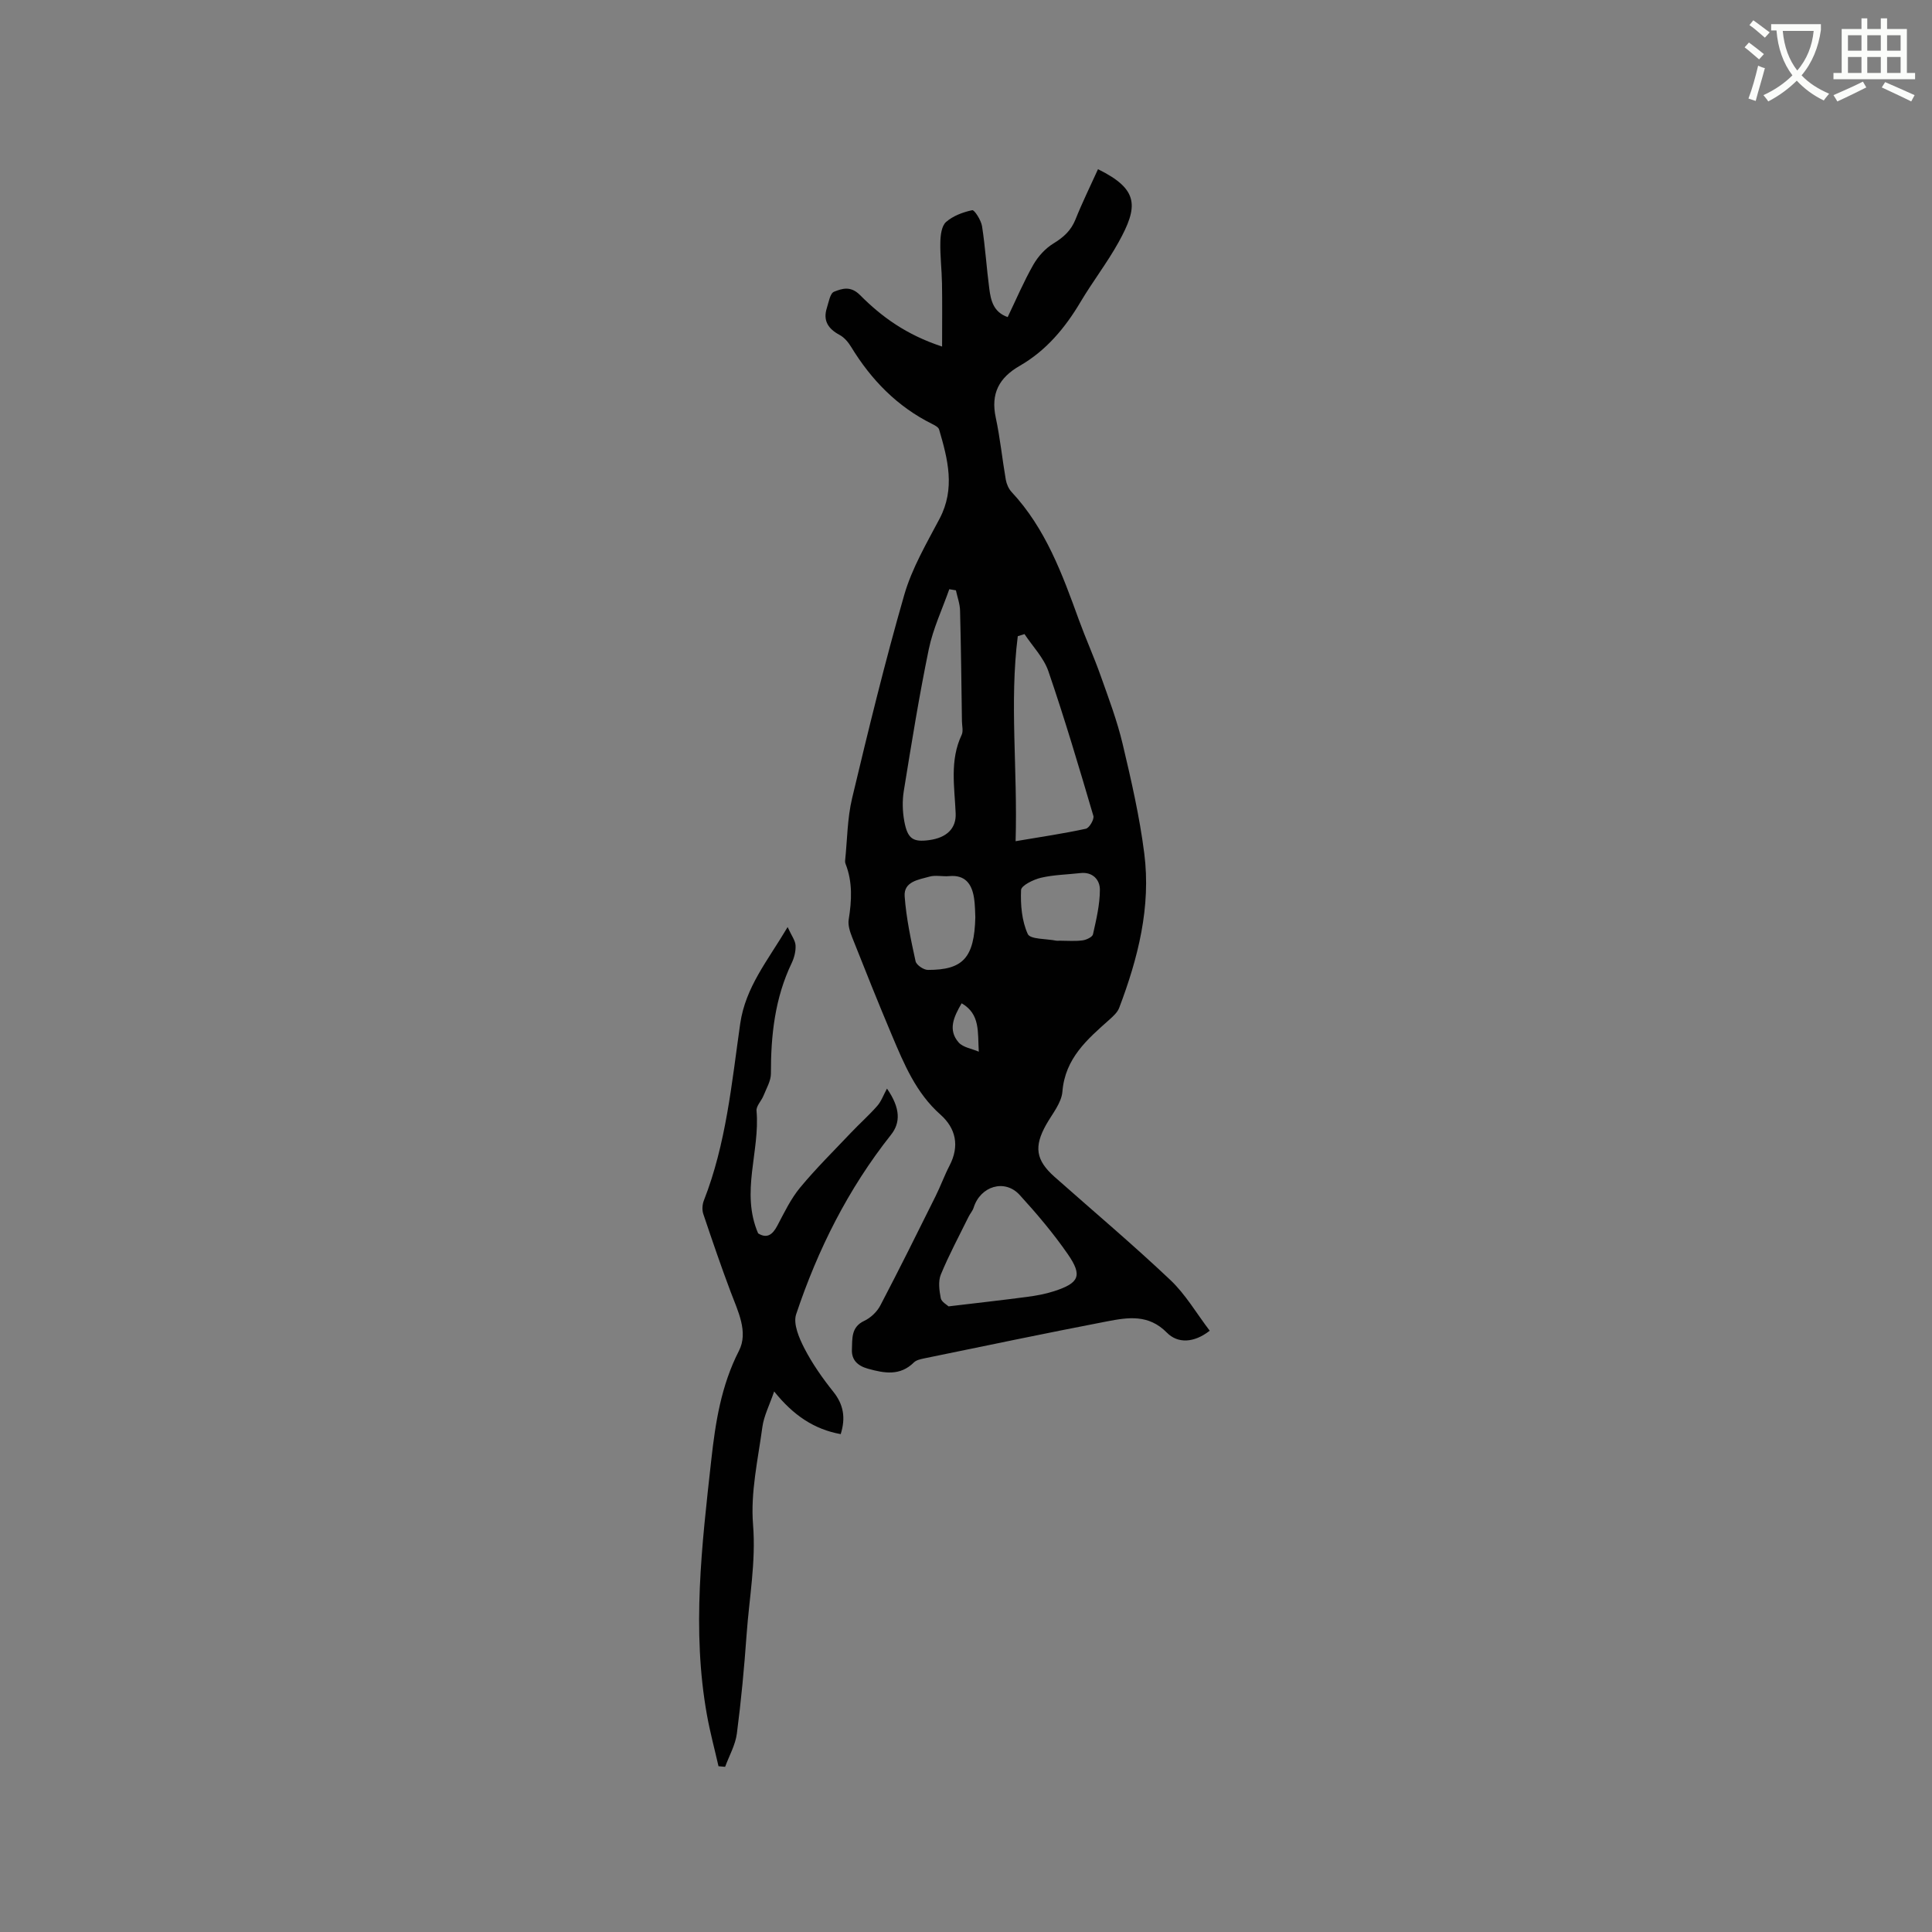 <svg enable-background="new 0 0 400 400" viewBox="0 0 400 400" xmlns="http://www.w3.org/2000/svg"><rect x="0" y="0" width="400" height="400" fill="#808080" stroke="none"/><path d="m362.1 8.8c1.1.8 2.1 1.6 3.1 2.4l-1 1.1c-1.3-1.1-2.3-2-3-2.5zm1.9 4.8c.5.2.9.4 1.4.5-.6 2.3-1.3 4.5-1.9 6.8l-1.5-.5c.8-2.1 1.4-4.3 2-6.8zm-1-9.4c1.3.9 2.4 1.8 3.4 2.5l-1 1.1c-1.4-1.2-2.4-2.1-3.2-2.6zm3.7 2.2v-1.4h10.3v1.2c-.5 3.6-1.8 6.8-4 9.4 1.5 1.6 3.4 2.8 5.7 3.8-.3.4-.7.8-1.1 1.4-2.3-1.1-4.1-2.5-5.6-4.1-1.6 1.6-3.6 3.1-5.9 4.3-.3-.5-.7-.9-1-1.3 2.4-1.1 4.4-2.5 6-4.1-1.9-2.5-3-5.6-3.3-9.3h-1.1zm8.8 0h-6.4c.3 3.3 1.3 6 3 8.2 2-2.3 3.1-5.1 3.4-8.2z" fill="#fbfcfa"/><path d="m385.3 3.8h1.3v2.2h2.8v-2.2h1.3v2.2h4.1v9.1h1.7v1.3h-16.9v-1.3h1.7v-9.1h4.1v-2.2zm.4 13.1.7 1.2c-1.8.9-3.8 1.9-6 2.9-.2-.4-.5-.8-.8-1.3 2.3-1 4.3-1.9 6.1-2.8zm-3.1-6.4h2.8v-3.2h-2.8zm0 4.6h2.8v-3.3h-2.8zm4-4.6h2.8v-3.2h-2.8zm0 4.6h2.8v-3.3h-2.8zm3.7 1.9c2.1.9 4.1 1.8 6.1 2.7l-.7 1.3c-2.2-1.1-4.2-2-6.1-2.9zm3.2-9.7h-2.8v3.2h2.8zm-2.8 7.8h2.8v-3.3h-2.8z" fill="#fbfcfa"/><g fill="#010101"><path d="m195.05 71.75c0-4.92.05-9.01-.02-13.08-.05-2.86-.41-5.72-.34-8.57.03-1.42.26-3.33 1.18-4.14 1.45-1.27 3.5-2.04 5.42-2.44.46-.09 1.83 2.07 2.03 3.31.67 4.28.93 8.63 1.5 12.93.32 2.41.82 4.84 3.81 5.89 1.76-3.66 3.33-7.37 5.31-10.84.98-1.72 2.49-3.38 4.16-4.4 2.08-1.27 3.63-2.65 4.56-4.96 1.41-3.53 3.1-6.95 4.67-10.42 8.5 4.2 8.38 7.7 4.22 15.19-2.36 4.24-5.36 8.12-7.84 12.3-3.2 5.39-7.13 10.08-12.57 13.21-4.33 2.49-6.04 5.77-4.98 10.73.91 4.24 1.34 8.58 2.08 12.86.16.89.58 1.87 1.19 2.53 7.07 7.58 10.51 17.03 13.95 26.51 1.41 3.87 3.11 7.63 4.49 11.52 1.65 4.65 3.41 9.31 4.55 14.1 1.78 7.51 3.52 15.07 4.49 22.72 1.41 11.07-1.29 21.68-5.2 31.98-.35.91-1.21 1.7-1.97 2.38-4.61 4.1-9.22 8.02-9.78 14.95-.19 2.34-2.08 4.57-3.33 6.78-2.6 4.59-2.2 7.4 1.71 10.87 8.01 7.1 16.2 14 23.97 21.35 3.16 2.99 5.42 6.92 8.15 10.5-3.28 2.57-6.64 2.67-8.87.4-3.8-3.86-8.06-3.16-12.36-2.34-12.68 2.44-25.33 5.09-37.98 7.69-.71.15-1.55.34-2.03.81-2.88 2.85-6.12 2.25-9.51 1.31-2.12-.59-3.43-1.79-3.33-3.99.1-2.23-.21-4.64 2.57-5.93 1.32-.62 2.63-1.87 3.31-3.17 3.92-7.48 7.67-15.05 11.43-22.61 1.04-2.08 1.83-4.29 2.9-6.35 2.11-4.06 1.33-7.72-1.9-10.58-5.05-4.48-7.5-10.43-10.02-16.38-2.84-6.73-5.55-13.51-8.24-20.31-.45-1.14-.9-2.5-.72-3.65.63-3.93.84-7.78-.65-11.57-.08-.19-.11-.42-.09-.63.45-4.32.45-8.76 1.45-12.95 3.36-14.1 6.79-28.19 10.8-42.11 1.59-5.5 4.6-10.63 7.3-15.74 3.31-6.27 1.71-12.35-.09-18.49-.14-.48-.89-.87-1.43-1.14-7.25-3.6-12.62-9.13-16.79-15.97-.58-.96-1.41-1.94-2.37-2.46-2.37-1.27-3.5-2.96-2.64-5.62.38-1.19.67-3.02 1.48-3.33 1.68-.66 3.42-1.27 5.38.69 4.45 4.48 9.57 8.22 16.99 10.66zm1.34 198.72c6.02-.72 11.17-1.29 16.3-1.97 1.88-.25 3.77-.59 5.57-1.18 5.17-1.68 5.9-3.2 2.83-7.64-2.99-4.33-6.43-8.39-9.98-12.28-3.08-3.38-8.12-1.84-9.52 2.61-.21.69-.75 1.27-1.07 1.93-1.95 3.96-4.05 7.87-5.73 11.94-.58 1.42-.32 3.32-.01 4.91.17.78 1.31 1.38 1.61 1.68zm13.88-96.31c5.5-.93 10.06-1.6 14.55-2.58.71-.16 1.76-1.95 1.55-2.66-2.95-10.02-5.92-20.05-9.31-29.94-.96-2.8-3.26-5.15-4.95-7.7-.46.15-.92.29-1.39.44-1.74 13.73-.01 27.51-.45 42.44zm-12.36-51.94c-.46-.08-.91-.16-1.37-.23-1.45 4.13-3.36 8.15-4.24 12.4-2.01 9.73-3.59 19.56-5.18 29.38-.33 2.04-.27 4.25.11 6.29.68 3.63 1.82 4.32 5.12 3.88 3.67-.49 5.65-2.43 5.51-5.55-.23-5.46-1.26-10.96 1.24-16.24.37-.78.07-1.88.06-2.83-.11-7.62-.19-15.24-.39-22.85-.02-1.44-.56-2.84-.86-4.25zm4.02 67.7c-.05-.75-.02-2.47-.29-4.13-.46-2.81-1.84-4.7-5.11-4.4-1.37.13-2.84-.26-4.11.11-2.22.63-5.34 1-5.12 4.07.33 4.52 1.29 9.01 2.26 13.45.17.77 1.66 1.79 2.55 1.79 7.26.01 9.61-2.47 9.82-10.89zm17.41 4.84c1.59 0 3.2.14 4.76-.06.8-.1 2.07-.69 2.19-1.26.68-3.05 1.43-6.16 1.43-9.25 0-2-1.45-3.72-4.03-3.43-2.73.31-5.52.35-8.17.97-1.56.37-4.08 1.6-4.12 2.54-.13 3.05.15 6.39 1.39 9.11.51 1.12 3.85.96 5.9 1.38.22.04.44.01.65 0zm-20.24 12.96c-1.65 2.82-2.88 5.51-.63 8.1.92 1.05 2.76 1.3 4.18 1.92-.26-4.06.35-7.76-3.55-10.02z"/><path d="m163.07 191.94c.8 1.77 1.58 2.76 1.64 3.78.07 1.21-.27 2.56-.8 3.67-3.48 7.26-4.32 14.96-4.3 22.88 0 1.53-.94 3.08-1.54 4.59-.43 1.07-1.53 2.13-1.44 3.11.75 8.42-3.34 16.85.33 25.38 1.78 1.12 2.96.35 3.98-1.59 1.43-2.71 2.79-5.56 4.72-7.89 3.29-3.97 6.98-7.61 10.53-11.36 1.78-1.88 3.73-3.6 5.43-5.54.83-.94 1.27-2.21 2.02-3.59 2.84 4.11 2.8 7.09.82 9.58-8.85 11.17-15.15 23.73-19.63 37.16-.65 1.96.61 4.9 1.7 7.02 1.64 3.18 3.74 6.18 5.98 8.98 2.14 2.67 2.61 5.41 1.55 8.8-5.49-.99-9.82-3.89-13.78-8.84-.98 2.88-2.13 5.07-2.44 7.38-.91 6.71-2.47 13.54-1.93 20.18.62 7.75-.79 15.17-1.33 22.72-.49 6.87-1.13 13.73-2.02 20.56-.31 2.36-1.59 4.59-2.43 6.88-.46-.04-.92-.08-1.37-.12-.8-3.51-1.74-6.99-2.38-10.53-3.19-17.68-1.07-35.28.88-52.87.86-7.79 2.05-15.41 5.73-22.61 2-3.9-.23-8.24-1.73-12.24-2-5.32-3.84-10.7-5.65-16.09-.28-.83-.21-1.95.11-2.77 4.62-11.77 5.77-24.29 7.53-36.62 1.11-7.61 5.65-12.99 9.82-20.01z"/></g></svg>
